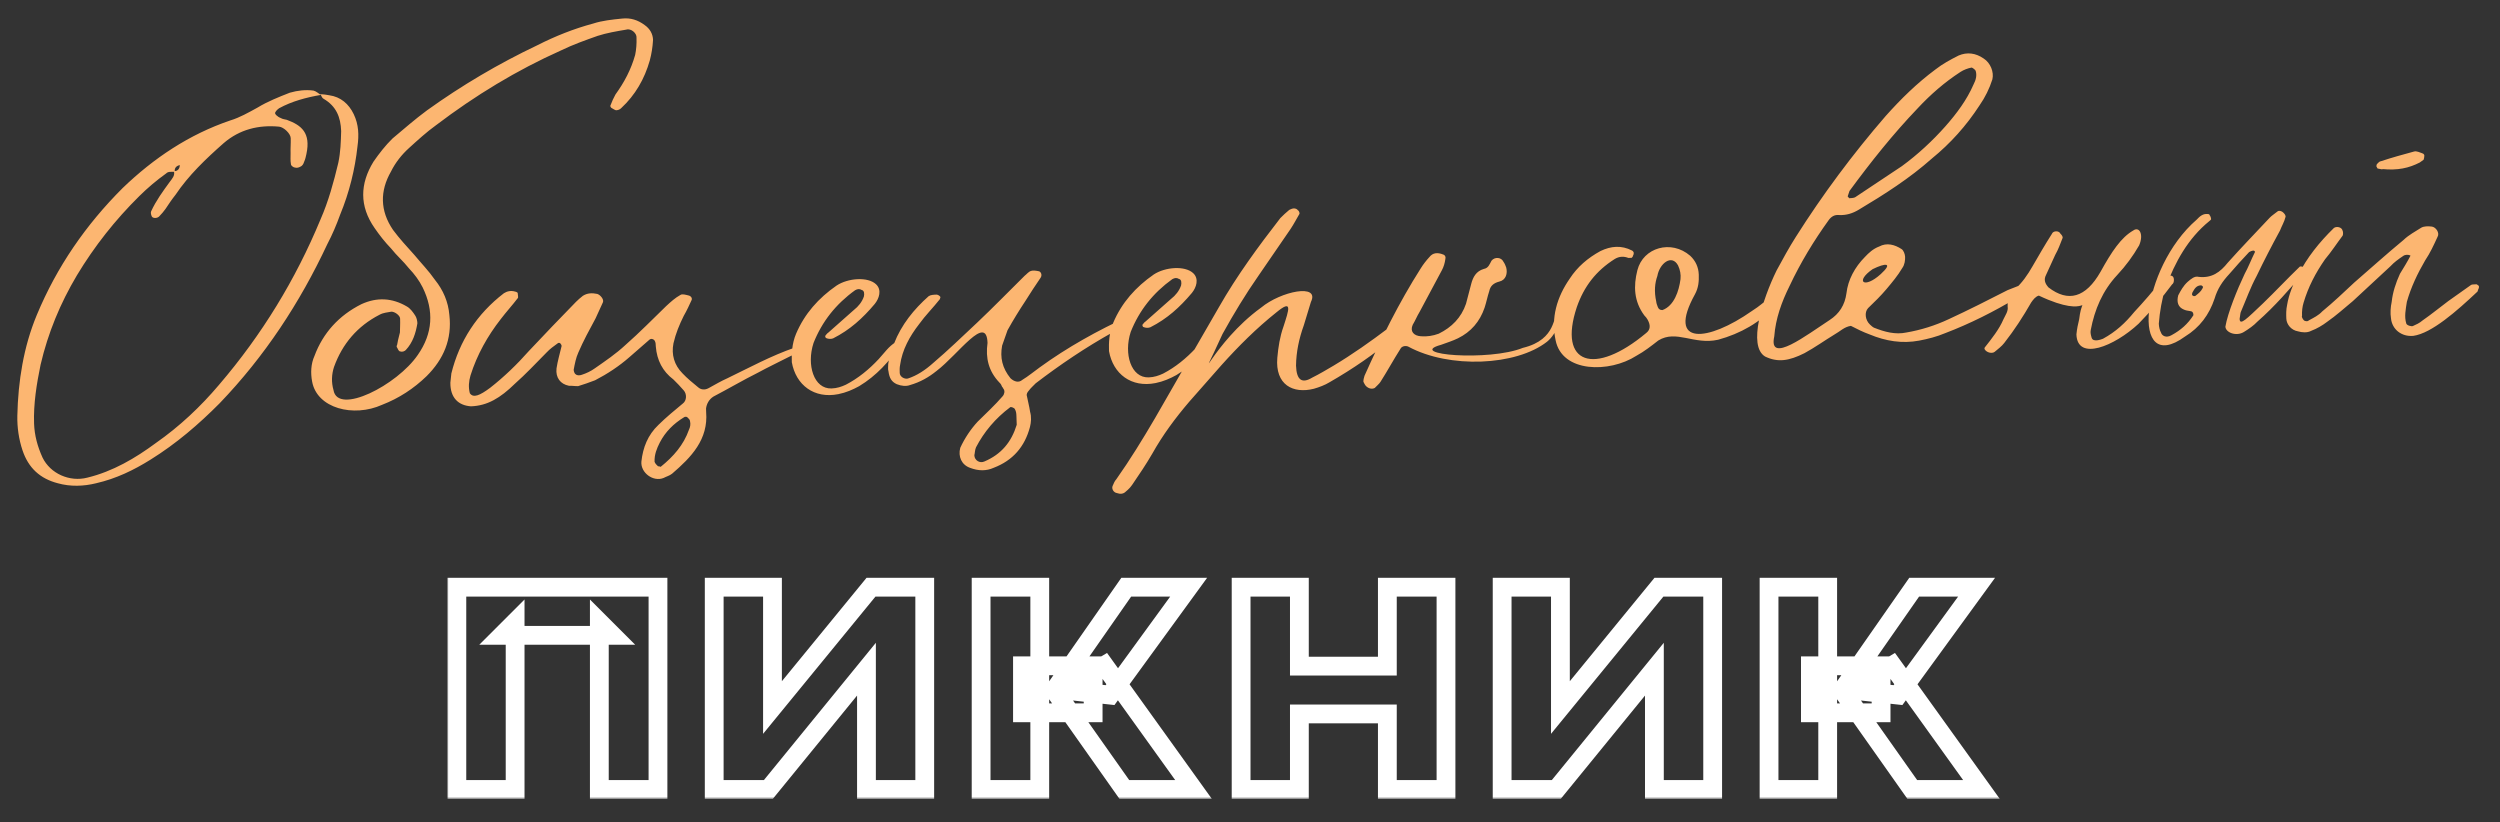 <svg width="532" height="175" viewBox="0 0 532 175" fill="none" xmlns="http://www.w3.org/2000/svg">
<rect x="0" y="0" width="532" height="175" fill="#333333" stroke="none"/>
<g clip-path="url(#clip0_42_324)">
<mask id="path-1-outside-1_42_324" maskUnits="userSpaceOnUse" x="95" y="122" width="331" height="48" fill="black">
<rect fill="white" x="95" y="122" width="331" height="48"/>
<path d="M97.219 168V124.96H140.019V168H127.539V132.4L130.339 135.2H106.819L109.619 132.4V168H97.219ZM151.984 168V124.96H164.384V150.56L185.344 124.96H196.784V168H184.384V142.4L163.504 168H151.984ZM239.261 168L224.861 147.6L235.021 141.6L253.981 168H239.261ZM208.781 168V124.96H221.261V168H208.781ZM217.581 151.68V141.68H232.621V151.68H217.581ZM236.221 147.92L224.541 146.64L239.661 124.96H252.941L236.221 147.92ZM264.109 168V124.96H276.509V141.76H295.229V124.96H307.709V168H295.229V151.92H276.509V168H264.109ZM319.656 168V124.96H332.056V150.56L353.016 124.96H364.456V168H352.056V142.4L331.176 168H319.656ZM406.933 168L392.533 147.6L402.693 141.6L421.653 168H406.933ZM376.453 168V124.96H388.933V168H376.453ZM385.253 151.68V141.68H400.293V151.68H385.253ZM403.893 147.92L392.213 146.64L407.333 124.96H420.613L403.893 147.92Z"/>
</mask>
<path d="M97.219 168H95.219V170H97.219V168ZM97.219 124.96V122.96H95.219V124.96H97.219ZM140.019 124.96H142.019V122.96H140.019V124.96ZM140.019 168V170H142.019V168H140.019ZM127.539 168H125.539V170H127.539V168ZM127.539 132.4L128.953 130.986L125.539 127.572V132.4H127.539ZM130.339 135.2V137.2H135.167L131.753 133.786L130.339 135.2ZM106.819 135.2L105.405 133.786L101.99 137.2H106.819V135.2ZM109.619 132.4H111.619V127.572L108.205 130.986L109.619 132.4ZM109.619 168V170H111.619V168H109.619ZM99.219 168V124.96H95.219V168H99.219ZM97.219 126.96H140.019V122.96H97.219V126.96ZM138.019 124.96V168H142.019V124.96H138.019ZM140.019 166H127.539V170H140.019V166ZM129.539 168V132.4H125.539V168H129.539ZM126.125 133.814L128.925 136.614L131.753 133.786L128.953 130.986L126.125 133.814ZM130.339 133.2H106.819V137.2H130.339V133.2ZM108.233 136.614L111.033 133.814L108.205 130.986L105.405 133.786L108.233 136.614ZM107.619 132.4V168H111.619V132.4H107.619ZM109.619 166H97.219V170H109.619V166ZM151.984 168H149.984V170H151.984V168ZM151.984 124.96V122.96H149.984V124.96H151.984ZM164.384 124.96H166.384V122.96H164.384V124.96ZM164.384 150.56H162.384V156.16L165.932 151.827L164.384 150.56ZM185.344 124.96V122.96H184.397L183.797 123.693L185.344 124.96ZM196.784 124.96H198.784V122.96H196.784V124.96ZM196.784 168V170H198.784V168H196.784ZM184.384 168H182.384V170H184.384V168ZM184.384 142.4H186.384V136.784L182.835 141.136L184.384 142.4ZM163.504 168V170H164.454L165.054 169.264L163.504 168ZM153.984 168V124.96H149.984V168H153.984ZM151.984 126.96H164.384V122.96H151.984V126.96ZM162.384 124.96V150.56H166.384V124.96H162.384ZM165.932 151.827L186.892 126.227L183.797 123.693L162.837 149.293L165.932 151.827ZM185.344 126.96H196.784V122.96H185.344V126.96ZM194.784 124.96V168H198.784V124.96H194.784ZM196.784 166H184.384V170H196.784V166ZM186.384 168V142.4H182.384V168H186.384ZM182.835 141.136L161.955 166.736L165.054 169.264L185.934 143.664L182.835 141.136ZM163.504 166H151.984V170H163.504V166ZM239.261 168L237.627 169.153L238.225 170H239.261V168ZM224.861 147.6L223.844 145.878L221.976 146.981L223.227 148.753L224.861 147.6ZM235.021 141.6L236.646 140.433L235.579 138.948L234.004 139.878L235.021 141.6ZM253.981 168V170H257.88L255.606 166.833L253.981 168ZM208.781 168H206.781V170H208.781V168ZM208.781 124.96V122.96H206.781V124.96H208.781ZM221.261 124.96H223.261V122.96H221.261V124.96ZM221.261 168V170H223.261V168H221.261ZM217.581 151.68H215.581V153.68H217.581V151.68ZM217.581 141.68V139.68H215.581V141.68H217.581ZM232.621 141.68H234.621V139.68H232.621V141.68ZM232.621 151.68V153.68H234.621V151.68H232.621ZM236.221 147.92L236.003 149.908L237.156 150.034L237.838 149.097L236.221 147.92ZM224.541 146.64L222.901 145.496L220.972 148.261L224.323 148.628L224.541 146.64ZM239.661 124.96V122.96H238.618L238.021 123.816L239.661 124.96ZM252.941 124.96L254.558 126.137L256.872 122.96H252.941V124.96ZM240.895 166.847L226.495 146.447L223.227 148.753L237.627 169.153L240.895 166.847ZM225.878 149.322L236.038 143.322L234.004 139.878L223.844 145.878L225.878 149.322ZM233.397 142.767L252.357 169.167L255.606 166.833L236.646 140.433L233.397 142.767ZM253.981 166H239.261V170H253.981V166ZM210.781 168V124.96H206.781V168H210.781ZM208.781 126.96H221.261V122.96H208.781V126.96ZM219.261 124.96V168H223.261V124.96H219.261ZM221.261 166H208.781V170H221.261V166ZM219.581 151.68V141.68H215.581V151.68H219.581ZM217.581 143.68H232.621V139.68H217.581V143.68ZM230.621 141.68V151.68H234.621V141.68H230.621ZM232.621 149.68H217.581V153.68H232.621V149.68ZM236.439 145.932L224.759 144.652L224.323 148.628L236.003 149.908L236.439 145.932ZM226.182 147.784L241.302 126.104L238.021 123.816L222.901 145.496L226.182 147.784ZM239.661 126.96H252.941V122.96H239.661V126.96ZM251.325 123.783L234.605 146.743L237.838 149.097L254.558 126.137L251.325 123.783ZM264.109 168H262.109V170H264.109V168ZM264.109 124.96V122.96H262.109V124.96H264.109ZM276.509 124.96H278.509V122.96H276.509V124.96ZM276.509 141.76H274.509V143.76H276.509V141.76ZM295.229 141.76V143.76H297.229V141.76H295.229ZM295.229 124.96V122.96H293.229V124.96H295.229ZM307.709 124.96H309.709V122.96H307.709V124.96ZM307.709 168V170H309.709V168H307.709ZM295.229 168H293.229V170H295.229V168ZM295.229 151.92H297.229V149.92H295.229V151.92ZM276.509 151.92V149.92H274.509V151.92H276.509ZM276.509 168V170H278.509V168H276.509ZM266.109 168V124.96H262.109V168H266.109ZM264.109 126.96H276.509V122.96H264.109V126.96ZM274.509 124.96V141.76H278.509V124.96H274.509ZM276.509 143.76H295.229V139.76H276.509V143.76ZM297.229 141.76V124.96H293.229V141.76H297.229ZM295.229 126.96H307.709V122.96H295.229V126.96ZM305.709 124.96V168H309.709V124.96H305.709ZM307.709 166H295.229V170H307.709V166ZM297.229 168V151.92H293.229V168H297.229ZM295.229 149.92H276.509V153.92H295.229V149.92ZM274.509 151.92V168H278.509V151.92H274.509ZM276.509 166H264.109V170H276.509V166ZM319.656 168H317.656V170H319.656V168ZM319.656 124.96V122.96H317.656V124.96H319.656ZM332.056 124.96H334.056V122.96H332.056V124.96ZM332.056 150.56H330.056V156.16L333.604 151.827L332.056 150.56ZM353.016 124.96V122.96H352.069L351.469 123.693L353.016 124.96ZM364.456 124.96H366.456V122.96H364.456V124.96ZM364.456 168V170H366.456V168H364.456ZM352.056 168H350.056V170H352.056V168ZM352.056 142.4H354.056V136.784L350.506 141.136L352.056 142.4ZM331.176 168V170H332.126L332.726 169.264L331.176 168ZM321.656 168V124.96H317.656V168H321.656ZM319.656 126.96H332.056V122.96H319.656V126.96ZM330.056 124.96V150.56H334.056V124.96H330.056ZM333.604 151.827L354.564 126.227L351.469 123.693L330.509 149.293L333.604 151.827ZM353.016 126.96H364.456V122.96H353.016V126.96ZM362.456 124.96V168H366.456V124.96H362.456ZM364.456 166H352.056V170H364.456V166ZM354.056 168V142.4H350.056V168H354.056ZM350.506 141.136L329.626 166.736L332.726 169.264L353.606 143.664L350.506 141.136ZM331.176 166H319.656V170H331.176V166ZM406.933 168L405.299 169.153L405.897 170H406.933V168ZM392.533 147.6L391.516 145.878L389.648 146.981L390.899 148.753L392.533 147.6ZM402.693 141.6L404.318 140.433L403.251 138.948L401.676 139.878L402.693 141.6ZM421.653 168V170H425.552L423.278 166.833L421.653 168ZM376.453 168H374.453V170H376.453V168ZM376.453 124.96V122.96H374.453V124.96H376.453ZM388.933 124.96H390.933V122.96H388.933V124.96ZM388.933 168V170H390.933V168H388.933ZM385.253 151.68H383.253V153.68H385.253V151.68ZM385.253 141.68V139.68H383.253V141.68H385.253ZM400.293 141.68H402.293V139.68H400.293V141.68ZM400.293 151.68V153.68H402.293V151.68H400.293ZM403.893 147.92L403.675 149.908L404.828 150.034L405.51 149.097L403.893 147.92ZM392.213 146.64L390.573 145.496L388.644 148.261L391.995 148.628L392.213 146.64ZM407.333 124.96V122.96H406.29L405.693 123.816L407.333 124.96ZM420.613 124.96L422.23 126.137L424.544 122.96H420.613V124.96ZM408.567 166.847L394.167 146.447L390.899 148.753L405.299 169.153L408.567 166.847ZM393.55 149.322L403.71 143.322L401.676 139.878L391.516 145.878L393.55 149.322ZM401.069 142.767L420.029 169.167L423.278 166.833L404.318 140.433L401.069 142.767ZM421.653 166H406.933V170H421.653V166ZM378.453 168V124.96H374.453V168H378.453ZM376.453 126.96H388.933V122.96H376.453V126.96ZM386.933 124.96V168H390.933V124.96H386.933ZM388.933 166H376.453V170H388.933V166ZM387.253 151.68V141.68H383.253V151.68H387.253ZM385.253 143.68H400.293V139.68H385.253V143.68ZM398.293 141.68V151.68H402.293V141.68H398.293ZM400.293 149.68H385.253V153.68H400.293V149.68ZM404.111 145.932L392.431 144.652L391.995 148.628L403.675 149.908L404.111 145.932ZM393.854 147.784L408.974 126.104L405.693 123.816L390.573 145.496L393.854 147.784ZM407.333 126.96H420.613V122.96H407.333V126.96ZM418.996 123.783L402.276 146.743L405.51 149.097L422.23 126.137L418.996 123.783Z" fill="white" mask="url(#path-1-outside-1_42_324)"/>
<path d="M75.275 24.297C76.332 26.502 76.41 28.741 76.074 31.134C75.545 36.055 74.317 41.001 72.38 45.691C71.613 47.819 70.707 49.953 69.656 51.95C63.79 64.483 56.341 75.81 46.744 85.811C42.278 90.309 37.518 94.398 32.034 97.811C28.469 100.037 24.75 101.848 20.442 102.839C17.803 103.491 15.005 103.589 12.318 102.842C8.501 101.855 6.039 99.56 4.788 95.821C4.005 93.467 3.637 90.958 3.689 88.435C3.855 81.145 5 73.82 7.844 66.997C12.109 56.762 18.242 47.862 26.094 40.023C32.734 33.628 40.264 28.602 48.985 25.636C51.065 25.003 52.849 23.96 54.774 22.912C56.968 21.575 59.318 20.652 61.667 19.73C63.331 19.251 65.005 19.053 66.694 19.274C67.259 19.394 67.838 19.934 68.267 20.2L68.123 20.064C68.822 20.04 69.387 20.16 70.091 20.276C72.484 20.613 74.217 22.093 75.275 24.297ZM71.994 34.638C72.475 32.38 72.537 30.137 72.599 27.893C72.496 24.955 71.573 22.606 68.856 21.019C68.572 20.889 68.417 20.474 68.267 20.2C65.204 20.727 62.15 21.534 59.401 23.031C58.991 23.325 58.721 23.615 58.591 23.899C58.321 24.189 59.045 24.864 59.754 25.12C60.183 25.385 60.603 25.37 61.028 25.495C64.15 26.647 66.167 28.258 65.204 32.774C65.084 33.339 64.964 33.903 64.703 34.473C64.578 34.897 64.313 35.327 63.898 35.481C63.623 35.631 63.208 35.785 62.784 35.66C62.504 35.67 61.929 35.27 61.92 34.99C61.751 34.155 61.861 33.311 61.837 32.611C61.798 31.492 61.903 30.508 61.864 29.389C61.83 28.409 60.382 27.059 59.398 26.953C55.041 26.545 51.013 27.526 47.612 30.447C43.807 33.801 40.147 37.291 37.35 41.451C36.545 42.46 35.88 43.464 35.214 44.468C34.814 45.042 34.409 45.477 34.004 45.911C33.604 46.485 32.624 46.519 32.33 46.109C32.18 45.834 32.021 45.28 32.151 44.995C33.192 42.717 34.663 40.705 36.133 38.692C36.668 37.973 37.209 37.394 37.039 36.559C36.48 36.579 35.775 36.463 35.37 36.898C33.32 38.37 31.415 39.978 29.655 41.72C24.509 46.803 20.082 52.421 16.375 58.574C12.803 64.582 10.219 70.836 8.635 77.616C7.797 81.707 7.104 85.934 7.251 90.132C7.339 92.65 7.981 95.009 9.044 97.353C10.705 100.797 14.831 102.615 18.579 101.643C23.997 100.333 28.801 97.504 33.171 94.269C38.231 90.731 42.706 86.512 46.607 81.893C55.76 71.207 62.915 59.47 68.211 46.678C69.898 42.836 71.016 38.735 71.994 34.638ZM38.25 35.116C37.695 35.276 37.145 35.575 37.174 36.414C37.874 36.39 38.274 35.816 38.25 35.116ZM85.107 70.743C85.092 70.323 85.188 69.059 85.144 67.799C85.12 67.1 83.971 66.299 83.272 66.324C82.437 66.493 81.597 66.522 80.773 66.972C76.094 69.376 72.863 73.131 71.075 78.097C70.569 79.655 70.488 81.339 70.966 83.004C71.856 88.436 84.518 81.97 88.916 75.513C92.117 70.918 92.371 66.146 89.956 61.188C89.203 59.673 88.175 58.308 87.011 57.088C85.838 55.588 84.395 54.377 83.222 52.877C81.914 51.522 80.741 50.022 79.708 48.517C76.464 43.868 76.577 39.101 79.494 34.376C80.695 32.653 82.035 30.925 83.526 29.473C85.976 27.426 88.286 25.384 90.881 23.472C98.26 18.172 106.084 13.556 114.352 9.625C118.206 7.669 122.075 6.133 126.238 5.007C128.177 4.379 130.271 4.166 132.365 3.953C134.179 3.749 135.737 4.255 137.176 5.326C138.324 6.126 138.923 7.226 138.967 8.485C138.881 10.029 138.65 11.438 138.279 12.852C137.156 16.813 135.175 20.244 132.19 23.01C131.92 23.3 131.505 23.454 131.085 23.469C130.66 23.344 130.371 23.074 130.086 22.944C129.941 22.809 129.792 22.534 129.927 22.389C130.182 21.68 130.573 20.825 130.968 20.111C132.839 17.524 134.285 14.812 135.157 11.7C135.398 10.571 135.494 9.307 135.45 8.047C135.555 7.063 134.257 5.988 133.287 6.302C131.198 6.655 129.109 7.008 127.17 7.636C124.541 8.568 121.912 9.501 119.433 10.708C109.915 14.963 101.137 20.312 92.812 26.627C90.762 28.099 88.862 29.847 87.097 31.449C85.467 32.907 84.126 34.635 83.21 36.488C80.834 40.633 80.84 44.836 83.645 48.94C84.968 50.715 86.57 52.48 88.173 54.245C89.636 56.016 91.233 57.641 92.561 59.556C94.318 61.736 95.385 64.22 95.623 67.013C96.224 72.175 94.411 76.441 90.756 80.071C88.046 82.687 84.896 84.758 81.302 86.145C75.234 88.878 67.46 86.908 66.421 81.201C66.077 79.392 66.149 77.428 66.93 75.72C68.722 70.894 72.093 67.135 76.912 64.725C80.221 63.209 83.449 63.376 86.595 65.227C87.31 65.623 87.898 66.442 88.343 67.127C88.637 67.537 88.802 68.232 88.821 68.792C88.475 70.905 87.844 72.888 86.358 74.481C86.088 74.771 85.533 74.93 85.249 74.8C84.829 74.815 84.669 74.26 84.52 73.985C84.375 73.85 84.365 73.57 84.5 73.425C84.616 72.721 84.736 72.156 85.107 70.743ZM95.838 81.435L96.049 79.466C97.769 72.542 101.491 66.808 107.221 62.406C107.906 61.962 108.74 61.792 109.589 62.043C109.729 62.038 110.014 62.168 110.159 62.303C110.174 62.723 110.333 63.278 110.198 63.422C108.992 65.005 107.777 66.309 106.572 67.892C103.756 71.492 101.514 75.493 100.126 79.884C99.751 81.158 99.655 82.422 99.978 83.671C100.717 84.766 102.097 84.158 104.282 82.541C107.282 80.195 109.992 77.578 112.553 74.687C115.793 71.212 119.174 67.732 122.554 64.252C122.96 63.817 123.505 63.378 124.05 62.939C125.009 62.345 125.989 62.311 127.118 62.551C127.827 62.807 128.561 63.762 128.301 64.331L126.739 67.748C125.423 70.175 124.107 72.603 123.071 75.02C122.55 76.159 122.314 77.428 122.078 78.697C122.088 78.977 122.248 79.532 122.532 79.662C122.822 79.932 123.381 79.912 123.796 79.758C124.766 79.444 125.731 78.99 126.551 78.401C128.875 76.779 131.065 75.301 133.1 73.409C136.091 70.783 138.931 67.882 141.776 65.121C142.727 64.248 143.677 63.374 144.776 62.775C145.186 62.481 145.896 62.736 146.46 62.857C147.025 62.977 147.319 63.387 147.194 63.812C146.674 64.95 146.153 66.089 145.492 67.233C144.577 69.086 143.801 70.934 143.314 73.053C142.838 75.451 143.475 77.67 145.218 79.43C146.236 80.515 147.39 81.456 148.543 82.396C149.123 82.936 149.967 83.046 150.792 82.597C152.167 81.849 153.401 81.105 154.781 80.497C159.465 78.232 164.139 75.687 169.122 73.972C169.257 73.828 169.542 73.958 169.687 74.093C170.251 74.213 170.261 74.493 169.716 74.932C169.031 75.376 168.206 75.826 167.516 76.13C165.452 77.183 163.247 78.24 161.323 79.288C158.019 80.944 154.999 82.731 151.835 84.382C150.875 84.976 150.349 85.975 150.244 86.959L150.268 87.659C150.753 93.525 147.103 97.295 143.022 100.8C142.477 101.239 141.783 101.403 141.233 101.703C139.024 102.62 136.292 100.614 136.489 98.226C136.806 95.273 137.832 92.576 140.137 90.394C141.763 88.796 143.533 87.334 145.303 85.871C146.123 85.282 146.214 83.878 145.485 83.063C144.756 82.248 144.027 81.433 143.303 80.758C141.001 79.017 139.799 76.677 139.556 73.744C139.541 73.324 139.527 72.905 139.377 72.63C139.222 72.215 138.653 71.955 138.243 72.249L133.893 76.043C131.718 77.94 129.253 79.567 126.639 80.919C125.394 81.383 124.149 81.847 123.04 82.166C122.34 82.19 121.776 82.07 121.076 82.094C119.243 81.738 118.214 80.373 118.426 78.404C118.652 76.856 119.153 75.157 119.519 73.603C119.514 73.463 119.364 73.189 119.22 73.053C119.075 72.918 118.795 72.928 118.66 73.073C117.84 73.662 117.02 74.251 116.345 74.975C114.045 77.297 111.884 79.614 109.574 81.655C106.458 84.706 103.714 86.343 100.216 86.465C97.548 86.278 95.81 84.657 95.838 81.435ZM140.026 99.223C140.305 99.213 140.59 99.344 140.59 99.344C143.315 97.147 145.471 94.691 146.618 91.428C146.878 90.859 146.998 90.294 146.834 89.6C146.824 89.32 146.534 89.05 146.245 88.78C146.1 88.645 145.68 88.659 145.545 88.804C143.351 90.142 141.59 91.884 140.409 94.167C139.754 95.451 139.238 96.729 139.292 98.268C139.446 98.683 139.736 98.953 140.026 99.223ZM168.497 77.076C168.439 75.397 168.5 73.154 169.406 71.021C171.219 66.755 174.184 63.429 178.014 60.774C180.479 59.147 184.671 58.861 186.409 60.481C187.712 61.696 187.076 63.539 186.136 64.693C183.58 67.724 180.865 70.2 177.286 72.006C176.871 72.161 176.311 72.18 175.742 71.92C175.742 71.92 175.592 71.645 175.587 71.505C175.722 71.361 175.987 70.931 176.262 70.781L181.698 65.969C182.653 65.235 183.458 64.226 183.838 63.092C183.959 62.528 183.934 61.828 183.37 61.708C182.94 61.443 182.521 61.457 181.971 61.757C177.871 64.701 174.92 68.447 173.117 72.992C171.6 77.668 173.18 82.796 176.957 82.664C178.077 82.625 179.046 82.311 180.011 81.857C182.625 80.505 184.94 78.603 186.966 76.431C188.181 75.128 189.112 73.695 190.621 72.801C191.036 72.647 191.316 72.637 191.611 73.047C191.755 73.182 191.76 73.322 191.625 73.467C189.224 76.913 186.528 79.949 182.824 82.179C181.449 82.928 180.07 83.536 178.4 83.875C173.253 84.895 169.368 81.949 168.497 77.076ZM210.147 72.96C209.927 66.664 203.929 75.419 199.289 78.943C197.654 80.26 195.87 81.303 193.65 81.941C192.821 82.25 191.836 82.145 190.842 81.759C189.703 81.239 189.254 80.414 189.066 79.019C188.911 78.605 189.027 77.9 189.012 77.48C189.238 75.932 189.469 74.523 190.26 73.094C191.802 69.118 194.488 65.802 197.613 63.032C198.023 62.737 198.722 62.713 199.282 62.693C199.562 62.683 199.991 62.948 200.141 63.223C200.141 63.223 200.011 63.508 200.016 63.648C198.54 65.521 196.915 67.118 195.579 68.986C193.569 71.578 191.987 74.435 191.54 77.672C191.42 78.237 191.439 78.796 191.459 79.356C191.488 80.196 192.487 80.721 193.182 80.557C195.121 79.929 196.901 78.746 198.531 77.288C201.796 74.513 204.777 71.607 207.897 68.696C211.287 65.496 214.668 62.016 218.053 58.675C218.463 58.381 218.863 57.807 219.418 57.647C219.833 57.493 220.538 57.608 221.102 57.728C221.527 57.854 221.831 58.544 221.431 59.118C220.365 60.696 219.3 62.274 218.239 63.992C216.908 66 215.582 68.147 214.396 70.29L213.25 73.552C212.778 76.09 213.276 78.314 215.033 80.494C215.757 81.169 216.751 81.555 217.566 80.826C218.801 80.082 220.026 79.059 221.256 78.176C227.13 73.908 233.589 70.32 240.207 67.287C240.762 67.128 241.047 67.258 241.197 67.533C241.206 67.813 240.946 68.382 240.811 68.527C239.436 69.276 238.066 70.164 236.687 70.772C231.053 73.911 225.579 77.604 220.394 81.568C219.854 82.147 219.309 82.586 218.908 83.16C218.638 83.45 218.373 83.88 218.528 84.294C218.702 85.269 219.021 86.379 219.205 87.633C219.524 88.743 219.423 89.867 219.177 90.856C218.064 95.097 215.504 97.988 211.495 99.529C209.841 100.287 208.157 100.206 206.453 99.565C204.61 98.929 203.847 97.135 204.343 95.296C205.254 93.303 206.585 91.296 208.07 89.703C209.83 87.96 211.731 86.213 213.346 84.335C213.751 83.901 213.867 83.197 213.572 82.787C213.427 82.651 213.417 82.372 213.278 82.377C213.123 81.962 212.973 81.687 212.684 81.417C210.357 78.976 209.7 76.198 210.147 72.96ZM216.296 88.575C216.276 88.015 216.262 87.596 215.962 87.046C215.812 86.771 215.103 86.515 214.968 86.66C211.828 89.011 209.407 91.897 207.701 95.179C207.441 95.748 207.465 96.448 207.34 96.873C207.379 97.992 208.523 98.652 209.487 98.198C213.076 96.672 215.227 94.076 216.359 90.394L216.296 88.575ZM235.995 74.719C235.936 73.04 235.998 70.797 236.904 68.664C238.717 64.398 241.682 61.072 245.512 58.417C247.977 56.79 252.169 56.504 253.907 58.124C255.21 59.339 254.574 61.182 253.634 62.336C251.078 65.367 248.363 67.843 244.784 69.649C244.369 69.804 243.809 69.823 243.24 69.563C243.24 69.563 243.09 69.288 243.085 69.148C243.22 69.003 243.485 68.574 243.76 68.424L249.195 63.612C250.15 62.878 250.956 61.869 251.336 60.735C251.457 60.171 251.432 59.471 250.868 59.351C250.438 59.086 250.019 59.1 249.469 59.4C245.369 62.344 242.418 66.09 240.615 70.635C239.098 75.311 240.678 80.439 244.455 80.307C245.575 80.268 246.544 79.954 247.509 79.5C250.123 78.148 252.438 76.246 254.464 74.074C255.679 72.771 256.61 71.338 258.119 70.444C258.534 70.29 258.814 70.28 259.109 70.69C259.253 70.825 259.258 70.965 259.123 71.11C256.722 74.556 254.026 77.591 250.322 79.822C248.947 80.571 247.568 81.179 245.898 81.518C240.751 82.538 236.866 79.592 235.995 74.719ZM260.151 71.074C254.039 84.595 257.976 72.971 268.36 65.464C272.58 61.955 280.926 60.262 278.964 64.253L277.456 69.209C276.435 72.046 275.833 74.869 275.795 77.812C275.903 80.89 277.052 81.691 279.246 80.353C280.761 79.6 282.271 78.707 283.78 77.813C287.76 75.433 291.724 72.633 295.409 69.843C295.819 69.548 296.374 69.389 296.934 69.369C297.074 69.364 297.218 69.499 297.363 69.634C297.513 69.909 297.667 70.324 297.672 70.464C297.407 70.894 297.147 71.463 296.737 71.757C292.382 75.412 287.867 78.511 282.923 81.345C281.963 81.939 280.719 82.403 279.609 82.722C275.166 83.858 271.315 81.891 271.814 76.13C272.016 73.882 272.357 71.628 273.124 69.5C274.261 65.958 275.157 63.545 271.617 66.471C267.392 69.84 263.602 73.615 259.961 77.665L253.089 85.469C250.128 88.934 247.452 92.53 245.21 96.531C243.889 98.818 242.423 100.971 240.958 103.123C240.557 103.698 240.152 104.132 239.607 104.571C239.067 105.15 238.368 105.175 237.658 104.919C236.954 104.804 236.505 103.979 236.765 103.41C237.025 102.84 237.151 102.416 237.556 101.981C243.428 93.651 248.293 84.516 253.446 75.651L259.391 65.357C263.219 58.639 267.766 52.457 272.457 46.409C272.998 45.83 273.678 45.246 274.358 44.662C274.633 44.512 275.047 44.358 275.327 44.348C275.607 44.338 276.032 44.463 276.181 44.738C276.466 44.868 276.626 45.423 276.491 45.568C275.83 46.712 275.305 47.711 274.639 48.715L267.841 58.618C265.039 62.638 262.523 66.788 260.151 71.074ZM306.667 73.372C299.035 75.46 316.878 76.938 324.06 74.025C331.562 72.222 330.247 66.665 331.531 67.32C331.965 67.725 332.115 68 331.595 69.139C331.084 70.558 330.288 71.847 329.198 72.725C322.653 77.857 308.387 78.495 299.676 73.756C299.107 73.496 298.272 73.665 298.012 74.234C296.551 76.527 295.235 78.954 293.774 81.247C293.509 81.676 292.964 82.115 292.559 82.55C292.009 82.849 291.304 82.734 290.725 82.194C290.436 81.924 290.281 81.509 290.131 81.234C290.117 80.814 290.242 80.389 290.367 79.965C293.876 72.138 297.67 64.44 302.318 57.134C302.848 56.275 303.518 55.411 304.193 54.687C304.864 53.823 305.838 53.649 307.117 54.164C307.542 54.29 307.696 54.705 307.571 55.129C307.46 55.974 307.21 56.823 306.815 57.537L302.081 66.388C301.55 67.247 301.165 68.241 300.634 69.1C299.984 70.523 300.857 71.473 302.401 71.56C303.665 71.656 304.92 71.472 306.164 71.008C308.919 69.651 310.949 67.619 311.966 64.642L313.078 60.4C313.449 58.986 314.105 57.703 315.769 57.224C316.744 57.05 316.994 56.201 317.389 55.487C318.06 54.623 319.464 54.714 319.918 55.679C320.212 56.089 320.367 56.504 320.521 56.918C320.845 58.168 320.474 59.582 319.085 59.91C317.835 60.234 317.155 60.818 316.915 61.947C316.534 63.081 316.298 64.35 315.917 65.484C314.901 68.462 313.015 70.629 310.261 71.986C309.021 72.589 307.912 72.908 306.667 73.372ZM365.625 72.294C360.482 73.454 356.722 70.083 352.883 72.458C351.383 73.631 349.883 74.805 348.233 75.703C342.479 79.406 332.391 79.338 331.027 72.381C330.021 67.653 331.269 63.267 334.07 59.247C335.666 56.81 337.842 54.913 340.591 53.416C342.795 52.358 345.029 52.14 347.312 53.321C347.741 53.586 347.756 54.006 347.491 54.436C347.496 54.575 347.361 54.72 347.226 54.865L346.526 54.889C345.532 54.504 344.553 54.538 343.593 55.132C339.618 57.652 337.072 60.963 335.545 65.359C331.488 77.548 339.281 80.078 350.306 70.867C351.261 70.134 351.227 69.154 350.628 68.054C350.478 67.779 350.184 67.37 349.894 67.099C347.688 64.095 347.576 60.877 348.438 57.484C349.671 52.678 355.633 50.929 359.678 54.43C360.836 55.511 361.445 56.89 361.499 58.429C361.548 59.828 361.456 61.232 360.666 62.661C354.606 73.659 363.401 72.791 372.835 66.158C376.125 64.082 376.631 62.523 378.064 63.454C378.494 63.719 378.503 63.999 377.838 65.003C374.602 68.618 370.343 71.008 365.625 72.294ZM352.684 58.737C352.173 60.156 351.957 61.984 352.455 64.208C352.465 64.488 352.619 64.903 352.774 65.318C352.928 65.733 353.218 66.003 353.778 65.983C356.267 65.056 357.279 61.939 357.61 59.405C357.716 58.421 357.542 57.447 357.088 56.482C355.741 54.007 353.151 56.059 352.684 58.737ZM393.873 69.346C392.479 69.535 391.534 70.548 390.434 71.147C388.239 72.484 386.189 73.957 383.99 75.154C380.685 76.811 378.317 77.174 375.609 75.867C371.889 73.616 375.044 63.7 378.052 57.571C379.368 55.144 380.685 52.716 382.145 50.424C387.854 41.399 394.277 32.77 401.279 24.68C404.514 21.065 407.9 17.725 411.86 14.785C413.36 13.612 415.009 12.714 416.799 11.811C418.593 11.048 420.422 11.264 422.145 12.465C423.578 13.395 424.346 15.329 423.98 16.883C423.349 18.866 422.433 20.72 421.233 22.442C418.441 26.743 415.07 30.503 411.12 33.722C406.365 37.951 401.021 41.359 395.532 44.633C394.297 45.377 392.912 45.845 391.368 45.759C390.384 45.653 389.699 46.097 389.164 46.817C385.957 51.271 383.175 55.851 380.828 60.836C379.126 64.257 377.849 67.804 377.562 71.597C376.233 77.667 384.552 71.212 389.347 68.103C391.402 66.771 392.597 64.908 392.929 62.375C393.251 59.562 394.697 56.85 396.863 54.673C397.673 53.804 398.623 52.93 399.868 52.467C401.517 51.568 403.216 52.069 404.649 53C405.079 53.265 405.388 54.095 405.407 54.654C405.432 55.354 405.326 56.338 404.791 57.057C403.865 58.631 402.655 60.074 401.444 61.517C400.234 62.96 398.879 64.268 397.524 65.576C396.713 66.445 396.912 68.119 397.926 69.064C398.215 69.334 398.505 69.605 398.79 69.735C401.062 70.636 403.325 71.257 405.689 70.754C408.753 70.227 411.802 69.28 414.696 67.918C418.97 65.948 423.099 63.843 427.228 61.737L429.577 60.815C429.857 60.805 430.291 61.21 430.581 61.48C430.721 61.475 430.595 61.9 430.46 62.045C430.055 62.479 429.795 63.048 429.245 63.348C424.306 66.322 419.212 68.881 413.959 70.886C412.164 71.649 410.22 72.137 408.411 72.481C404.793 73.167 401.271 72.59 397.859 71.168C396.44 70.657 395.157 70.001 393.873 69.346ZM393.485 42.183C393.905 42.168 394.324 42.154 394.739 41.999L404.733 35.346C408.148 32.846 411.268 29.935 413.964 26.899C416.389 24.153 418.53 21.276 419.957 18.004C420.483 17.005 420.728 16.016 420.414 15.047C420.264 14.772 419.69 14.371 419.55 14.376C418.716 14.546 417.886 14.855 417.201 15.299C413.776 17.52 410.786 20.146 408.086 23.042C402.815 28.549 398.118 34.456 393.571 40.639L393.19 41.773C393.195 41.913 393.48 42.043 393.485 42.183ZM398.495 57.277C394.665 59.933 396.682 61.543 400.213 58.338C402.928 55.862 401.249 55.92 398.495 57.277ZM442.45 67.93C443.204 61.459 445.407 68.387 433.869 62.906C433.174 63.071 432.639 63.79 432.239 64.364C430.523 67.366 428.662 70.232 426.516 72.969C425.98 73.688 425.161 74.277 424.48 74.861C423.935 75.3 422.806 75.06 422.362 74.375C422.362 74.375 422.213 74.1 422.348 73.955C423.823 72.082 425.434 70.065 426.34 67.932C426.73 67.078 427.4 66.214 427.226 65.239C427.173 63.7 427.693 62.562 428.778 61.543C430.273 60.23 431.474 58.507 432.53 56.649C433.851 54.362 435.172 52.074 436.633 49.782C436.888 49.072 438.147 49.028 438.452 49.718C438.741 49.988 439.036 50.398 438.905 50.683C438.39 51.962 438.009 53.096 437.349 54.239L435.397 58.51C434.871 59.509 435.18 60.339 435.909 61.154C440.084 64.37 443.832 63.399 447 57.825C449.372 53.539 451.368 50.528 453.977 49.036C455.207 48.153 456.245 49.797 455.209 52.215C453.888 54.502 452.417 56.515 450.527 58.542C447.421 61.873 445.739 65.854 444.911 70.225C444.791 70.79 444.95 71.345 445.11 71.899C445.424 72.869 447.083 72.251 447.498 72.096C450.247 70.599 452.283 68.707 454.163 66.4C456.189 64.228 458.209 61.916 460.085 59.469C460.49 59.035 462.55 57.842 462.608 59.521C462.623 59.941 462.498 60.365 462.223 60.515C460.082 63.392 457.661 66.278 455.091 68.889C449.935 73.692 442.063 76.909 441.862 71.172C441.963 70.048 442.204 68.919 442.45 67.93ZM464.954 71.627C453.205 80.162 455.482 57.108 467.447 46.745C468.122 46.02 468.802 45.436 469.787 45.542C470.066 45.532 470.211 45.667 470.216 45.807C470.361 45.942 470.515 46.357 470.525 46.637C470.53 46.777 470.255 46.927 470.12 47.071C465.625 50.73 462.858 55.73 460.81 61.265C460.053 63.673 459.587 66.351 459.395 68.879C459.419 69.579 459.583 70.273 459.883 70.823C460.042 71.378 460.906 72.048 462.141 71.305C464.066 70.257 465.561 68.944 466.756 67.081C466.747 66.801 466.732 66.381 466.307 66.256C465.883 66.131 465.323 66.15 464.754 65.89C463.475 65.374 463.156 64.265 463.527 62.851C464.052 61.852 464.578 60.853 465.528 59.98C466.208 59.395 467.023 58.666 467.872 58.917C470.685 59.239 472.46 57.916 474.071 55.899C477.036 52.573 480.012 49.528 482.983 46.342C483.388 45.908 484.073 45.464 484.618 45.024C484.888 44.735 485.592 44.85 486.031 45.395C486.176 45.53 486.471 45.94 486.341 46.225C486.095 47.214 485.565 48.073 485.179 49.067C483.468 52.209 481.761 55.49 480.194 58.767C478.878 61.194 477.987 63.747 476.821 66.449C476.695 66.874 476.71 67.294 476.59 67.858C476.643 69.397 478.129 67.805 481.519 64.604C484.229 61.988 486.66 59.382 489.37 56.766C489.505 56.621 490.07 56.741 490.215 56.876C490.504 57.146 490.524 57.706 490.389 57.851C487.293 61.461 484.062 65.216 480.392 68.426C479.582 69.295 478.487 70.033 477.527 70.627C475.882 71.665 473.609 70.764 473.565 69.505C474.027 66.687 476.09 61.572 477.656 58.295C478.447 56.867 479.088 55.163 479.874 53.595C479.874 53.595 479.724 53.32 479.584 53.325C479.164 53.34 478.889 53.489 478.615 53.639C477.129 55.232 475.779 56.68 474.434 58.268C472.948 59.861 471.883 61.439 471.256 63.562C470.114 66.964 468.109 69.695 464.954 71.627ZM468.785 60.986C468.64 60.851 468.495 60.716 468.355 60.721C467.376 60.755 466.981 61.47 466.585 62.184C466.45 62.329 466.465 62.748 466.465 62.748C466.615 63.023 467.039 63.149 467.309 62.859C467.854 62.42 468.399 61.98 468.66 61.411C468.795 61.266 468.79 61.126 468.785 60.986ZM506.006 35.872C505.866 35.877 505.856 35.597 505.711 35.462C505.706 35.322 505.697 35.042 505.832 34.898C506.102 34.608 506.372 34.319 506.652 34.309C509.006 33.526 511.365 32.883 513.724 32.241C514.278 32.081 514.993 32.477 515.417 32.602C515.842 32.727 515.992 33.002 515.866 33.427C515.876 33.706 515.741 33.851 515.746 33.991L514.926 34.58C512.587 35.782 510.223 36.285 506.99 35.978C507.135 36.113 506.57 35.992 506.006 35.872ZM527.183 60.628C527.607 60.754 527.622 61.173 527.357 61.603C527.362 61.743 527.227 61.887 527.231 62.027C522.756 66.246 517.456 70.914 513.553 71.471C511.039 71.698 509.022 70.088 508.799 67.714C508.62 66.6 508.716 65.336 508.956 64.207C509.168 62.238 509.799 60.255 510.71 58.262C511.505 56.973 512.301 55.684 512.957 54.401C512.527 54.136 511.828 54.16 511.418 54.455C510.323 55.193 509.503 55.782 508.693 56.651L500.687 64.075C498.917 65.538 497.152 67.14 495.237 68.468C494.282 69.202 493.047 69.945 491.802 70.409C490.978 70.858 489.853 70.757 489.004 70.507C487.595 70.276 486.572 69.051 486.528 67.791C486.494 66.812 486.464 65.972 486.705 64.843C487.051 62.73 487.953 60.457 489.009 58.599C490.975 54.748 493.526 51.577 496.642 48.527C497.187 48.087 498.316 48.328 498.48 49.023C498.63 49.298 498.649 49.857 498.519 50.142C497.314 51.725 496.118 53.588 494.773 55.176C492.772 58.048 491.195 61.044 490.193 64.441C489.943 65.291 489.832 66.135 489.871 67.254C489.736 67.399 490.035 67.949 490.325 68.219C490.61 68.349 491.034 68.475 491.304 68.185C492.404 67.586 493.369 67.132 494.179 66.263C496.494 64.362 498.799 62.18 500.97 60.143C504.505 57.078 507.9 54.017 511.44 51.092C512.66 49.928 513.9 49.325 515.27 48.437C515.82 48.137 516.659 48.108 517.504 48.218C518.348 48.329 519.231 49.559 518.701 50.418C517.92 52.126 517.139 53.835 516.074 55.413C514.488 58.13 513.051 61.122 512.179 64.234C511.953 65.783 511.587 67.337 512.061 68.861C512.215 69.276 513.204 69.521 513.479 69.372C514.169 69.067 514.859 68.763 515.539 68.179C517.454 66.852 519.224 65.389 520.999 64.066L525.783 60.677C525.918 60.532 526.338 60.518 526.758 60.503C527.038 60.493 527.178 60.488 527.183 60.628Z" fill="#FCB671"/>
</g>
<defs>
<clipPath id="clip0_42_324">
<rect width="532" height="175" fill="white"/>
</clipPath>
</defs>
</svg>

